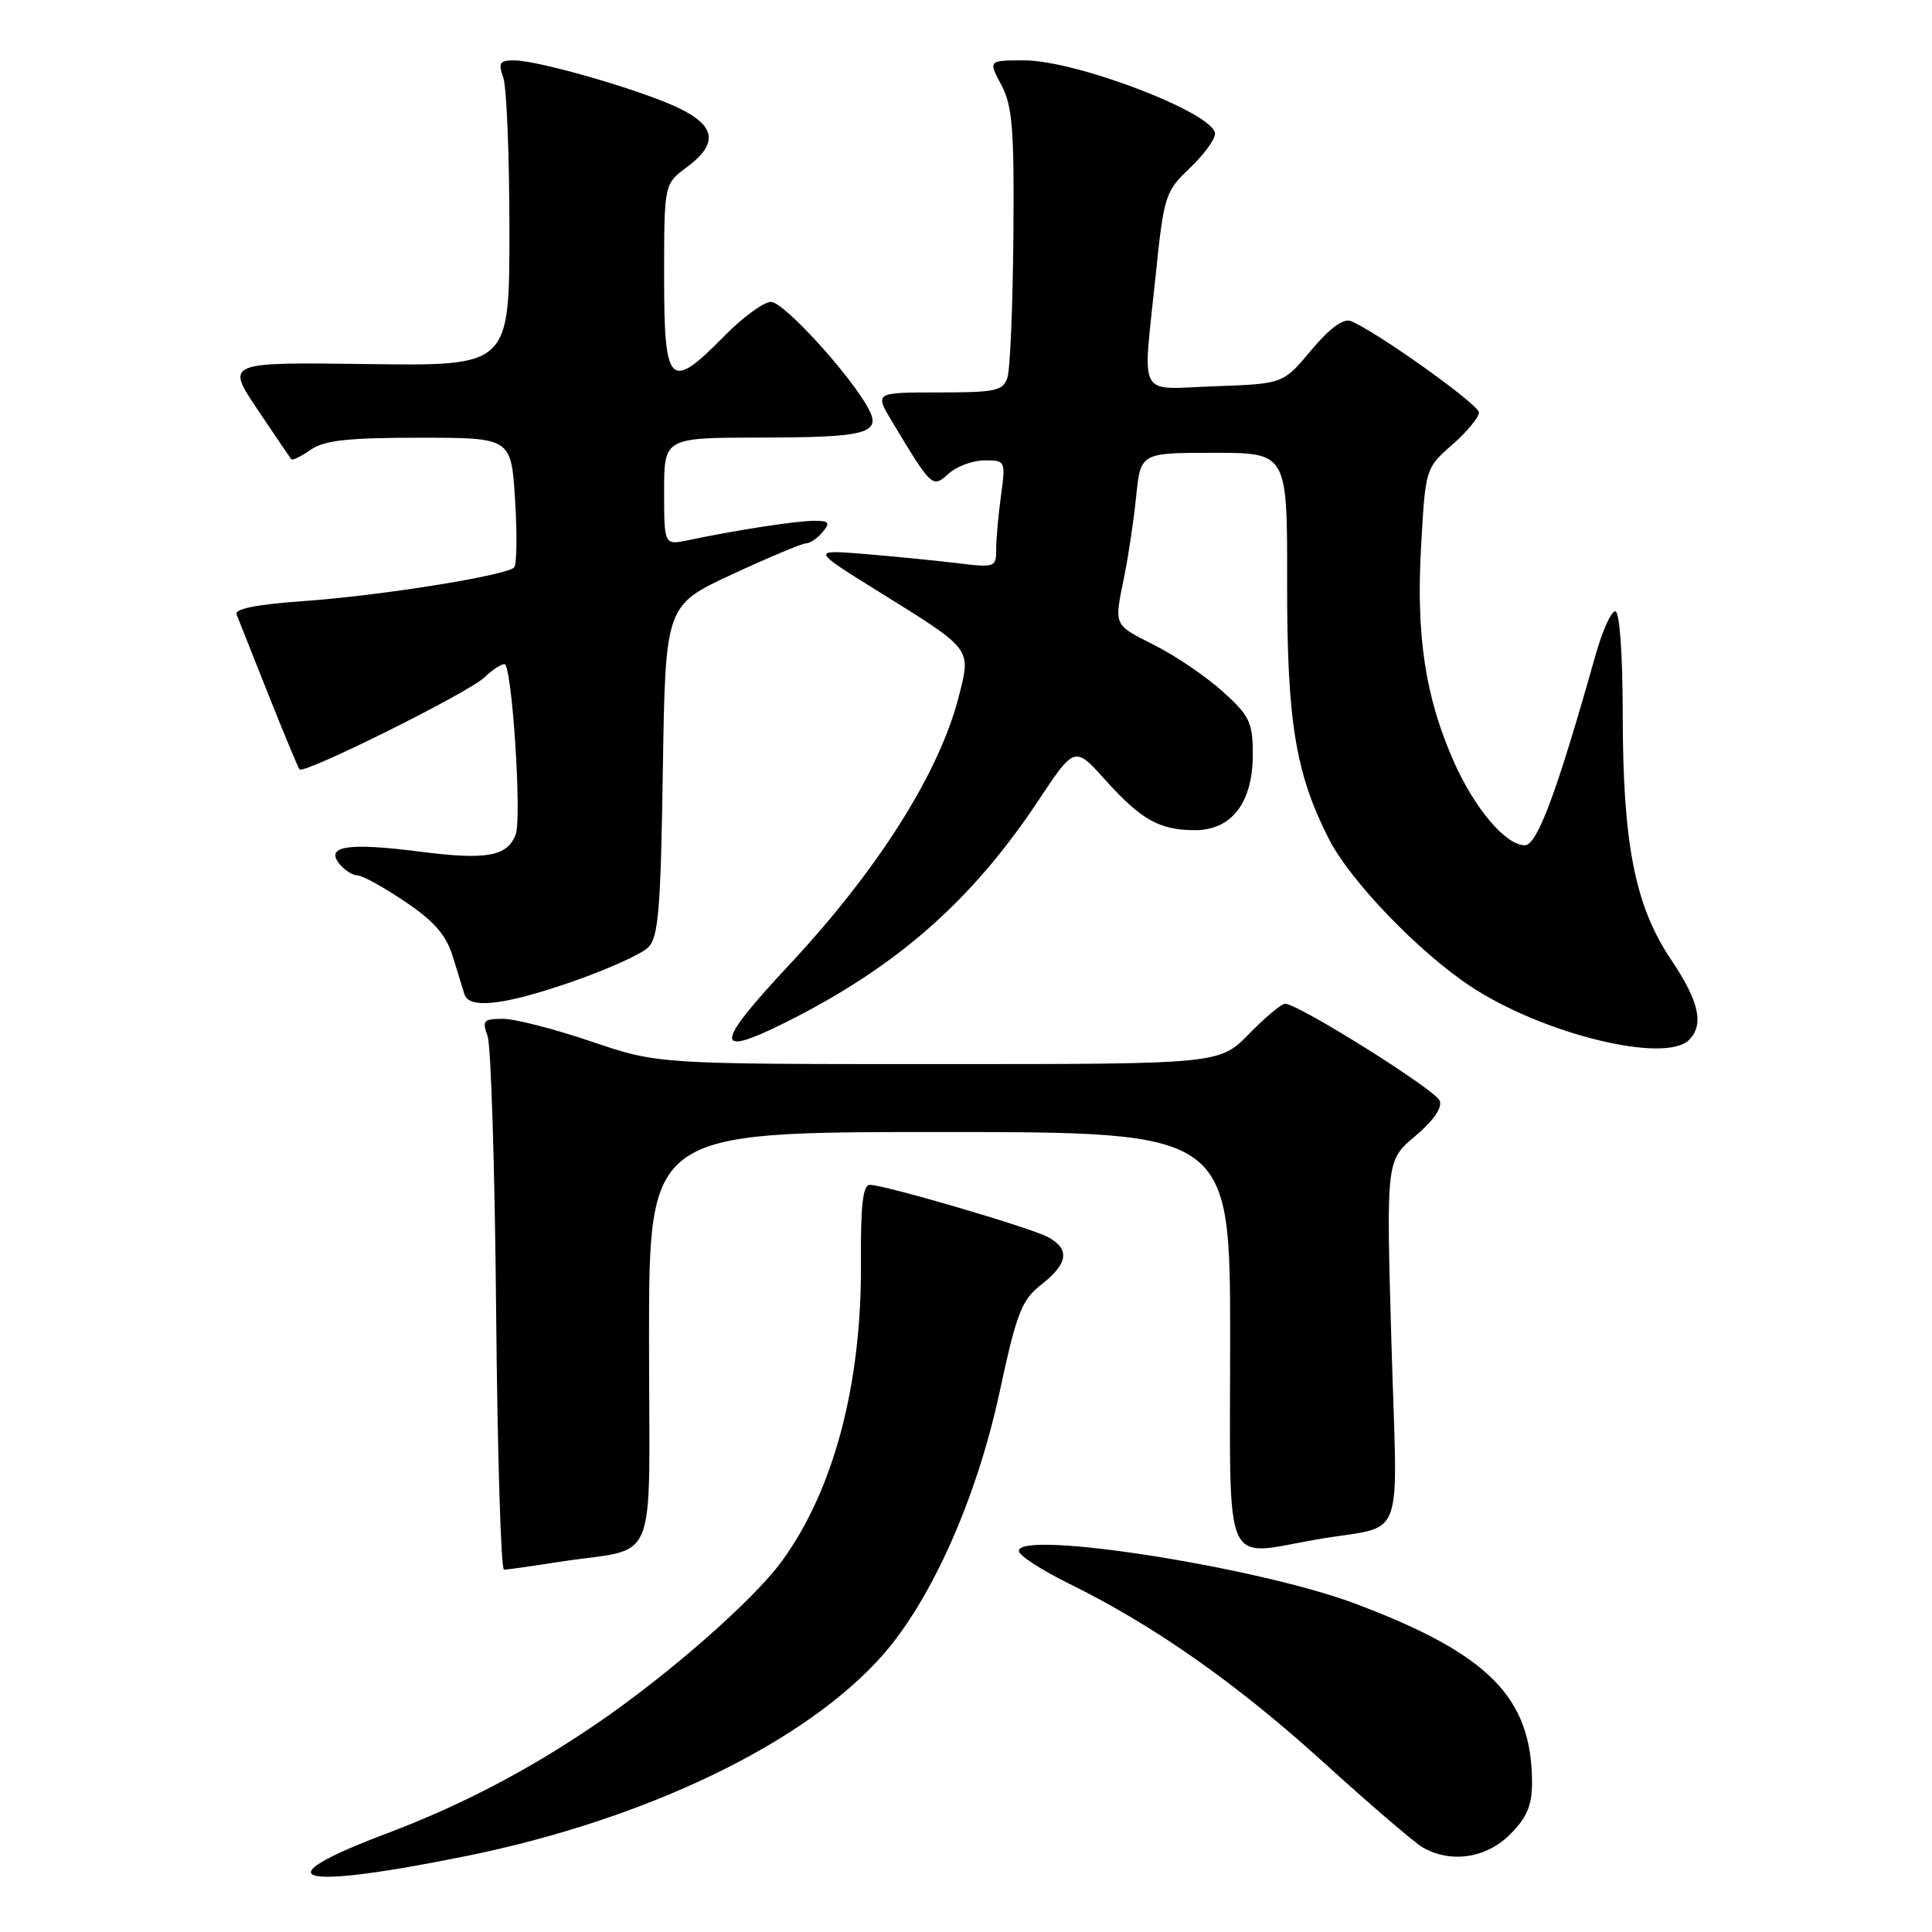 <?xml version="1.0" encoding="UTF-8" standalone="no"?>
<!DOCTYPE svg PUBLIC "-//W3C//DTD SVG 1.1//EN" "http://www.w3.org/Graphics/SVG/1.1/DTD/svg11.dtd" >
<svg xmlns="http://www.w3.org/2000/svg" xmlns:xlink="http://www.w3.org/1999/xlink" version="1.1" viewBox="0 0 256 256">
 <g >
 <path fill="currentColor"
d=" M 61.76 245.94 C 85.66 241.09 106.73 230.93 116.97 219.30 C 123.44 211.95 129.41 198.54 132.44 184.51 C 134.73 173.88 135.36 172.27 138.01 170.19 C 141.54 167.43 141.80 165.50 138.86 163.92 C 136.48 162.65 117.22 157.00 115.26 157.00 C 114.34 157.00 114.03 159.69 114.08 167.25 C 114.20 183.45 110.46 197.51 103.55 206.93 C 99.76 212.10 88.54 221.93 79.03 228.42 C 70.03 234.56 61.05 239.25 51.07 243.01 C 34.56 249.25 39.19 250.51 61.76 245.94 Z  M 200.08 243.08 C 202.32 240.84 203.00 239.23 203.00 236.23 C 203.00 224.93 197.29 219.15 179.54 212.48 C 166.69 207.65 135.00 202.69 135.00 205.51 C 135.00 206.09 138.04 208.07 141.75 209.89 C 153.00 215.43 163.93 223.12 175.50 233.63 C 181.55 239.13 187.40 244.14 188.50 244.78 C 192.21 246.93 196.92 246.24 200.08 243.08 Z  M 74.00 206.97 C 87.53 204.87 86.00 208.65 86.00 177.42 C 86.00 150.00 86.00 150.00 124.50 150.00 C 163.00 150.00 163.00 150.00 163.00 177.50 C 163.00 208.77 161.86 206.17 174.57 203.97 C 186.45 201.92 185.16 205.35 184.37 177.86 C 183.68 153.77 183.68 153.77 187.51 150.55 C 189.91 148.54 191.13 146.78 190.77 145.85 C 190.22 144.41 172.03 133.00 170.28 133.00 C 169.80 133.00 167.65 134.80 165.50 137.00 C 161.59 141.00 161.59 141.00 124.38 141.00 C 87.16 141.00 87.16 141.00 78.34 138.00 C 73.48 136.35 68.22 135.00 66.64 135.00 C 64.08 135.00 63.86 135.24 64.60 137.25 C 65.06 138.49 65.57 154.91 65.74 173.75 C 65.91 192.59 66.38 208.00 66.78 207.99 C 67.17 207.99 70.42 207.53 74.00 206.97 Z  M 223.80 137.80 C 225.83 135.77 225.15 132.70 221.44 127.18 C 216.66 120.08 215.04 111.91 215.02 94.75 C 215.01 86.53 214.61 81.00 214.03 81.00 C 213.49 81.00 212.33 83.59 211.43 86.75 C 206.29 105.00 203.69 112.00 202.05 112.00 C 199.51 112.00 195.40 107.15 192.63 100.90 C 188.86 92.36 187.63 84.27 188.30 72.44 C 188.88 62.06 188.89 62.03 192.44 58.92 C 194.40 57.20 195.98 55.28 195.97 54.65 C 195.93 53.57 182.17 43.77 178.95 42.53 C 177.99 42.17 176.13 43.55 173.74 46.41 C 170.02 50.86 170.02 50.86 161.01 51.18 C 150.52 51.55 151.41 53.20 153.13 36.50 C 154.22 25.94 154.40 25.37 157.63 22.30 C 159.48 20.54 161.00 18.48 161.00 17.72 C 161.00 15.04 142.69 8.00 135.72 8.00 C 130.95 8.00 130.95 8.00 132.68 11.25 C 134.15 14.00 134.40 17.09 134.28 31.25 C 134.20 40.46 133.85 48.89 133.50 50.00 C 132.93 51.79 131.99 52.00 124.38 52.00 C 115.89 52.00 115.89 52.00 118.19 55.84 C 123.51 64.68 123.54 64.70 125.71 62.75 C 126.78 61.79 128.92 61.00 130.46 61.00 C 133.23 61.00 133.26 61.07 132.64 65.64 C 132.29 68.19 132.00 71.40 132.00 72.77 C 132.00 75.18 131.85 75.24 126.75 74.61 C 123.86 74.26 118.35 73.72 114.50 73.40 C 107.50 72.84 107.50 72.84 116.44 78.40 C 128.89 86.14 128.67 85.85 127.06 92.23 C 124.51 102.34 116.34 115.28 104.49 127.94 C 94.57 138.56 94.52 140.28 104.28 135.38 C 118.85 128.07 128.75 119.37 137.54 106.15 C 142.40 98.83 142.40 98.83 146.45 103.34 C 151.23 108.65 153.64 110.00 158.36 110.00 C 163.21 110.00 166.00 106.34 166.00 99.98 C 166.00 95.72 165.60 94.87 162.04 91.65 C 159.86 89.68 155.81 86.92 153.04 85.52 C 147.46 82.69 147.61 83.05 148.98 76.33 C 149.52 73.67 150.23 68.91 150.55 65.75 C 151.14 60.00 151.14 60.00 160.86 60.00 C 170.58 60.00 170.58 60.00 170.55 77.25 C 170.53 95.60 171.66 102.49 176.10 111.20 C 178.92 116.72 187.93 126.10 194.82 130.67 C 204.34 136.99 220.61 140.99 223.80 137.80 Z  M 75.90 130.05 C 80.52 128.44 85.02 126.41 85.90 125.53 C 87.25 124.18 87.55 120.46 87.83 102.07 C 88.17 80.21 88.17 80.21 97.00 76.11 C 101.87 73.85 106.27 72.00 106.80 72.00 C 107.32 72.00 108.32 71.33 109.00 70.50 C 110.05 69.24 109.87 69.00 107.87 69.01 C 105.53 69.01 97.54 70.24 91.25 71.57 C 88.00 72.25 88.00 72.25 88.00 65.12 C 88.00 58.00 88.00 58.00 100.75 57.98 C 114.83 57.97 116.84 57.43 115.08 54.15 C 112.71 49.72 103.84 40.00 102.17 40.00 C 101.21 40.00 98.43 42.03 96.00 44.50 C 88.73 51.91 88.00 51.20 88.00 36.69 C 88.00 24.38 88.00 24.38 91.00 22.16 C 95.24 19.02 94.87 16.63 89.75 14.23 C 84.69 11.85 71.30 8.00 68.12 8.00 C 66.21 8.00 65.99 8.34 66.68 10.25 C 67.13 11.49 67.50 20.60 67.50 30.50 C 67.50 48.50 67.50 48.50 48.71 48.24 C 29.92 47.99 29.92 47.99 34.11 54.24 C 36.42 57.68 38.44 60.66 38.59 60.85 C 38.74 61.05 39.90 60.48 41.16 59.60 C 42.95 58.35 46.07 58.00 55.59 58.00 C 67.74 58.00 67.74 58.00 68.25 66.25 C 68.54 70.79 68.48 74.81 68.13 75.18 C 67.14 76.26 50.43 78.93 40.20 79.65 C 34.07 80.08 31.05 80.68 31.34 81.40 C 31.58 82.01 33.47 86.78 35.55 92.00 C 37.62 97.22 39.49 101.70 39.69 101.95 C 40.26 102.64 62.16 91.74 64.20 89.75 C 65.19 88.79 66.38 88.00 66.85 88.00 C 67.83 88.00 69.17 108.39 68.33 110.58 C 67.22 113.49 64.43 113.98 55.66 112.85 C 46.11 111.62 43.01 112.10 45.01 114.51 C 45.69 115.33 46.76 116.00 47.39 116.00 C 48.01 116.00 50.84 117.56 53.67 119.47 C 57.52 122.06 59.12 123.89 59.99 126.72 C 60.63 128.80 61.33 131.06 61.54 131.75 C 62.17 133.75 66.87 133.19 75.90 130.05 Z "/>
</g>
</svg>